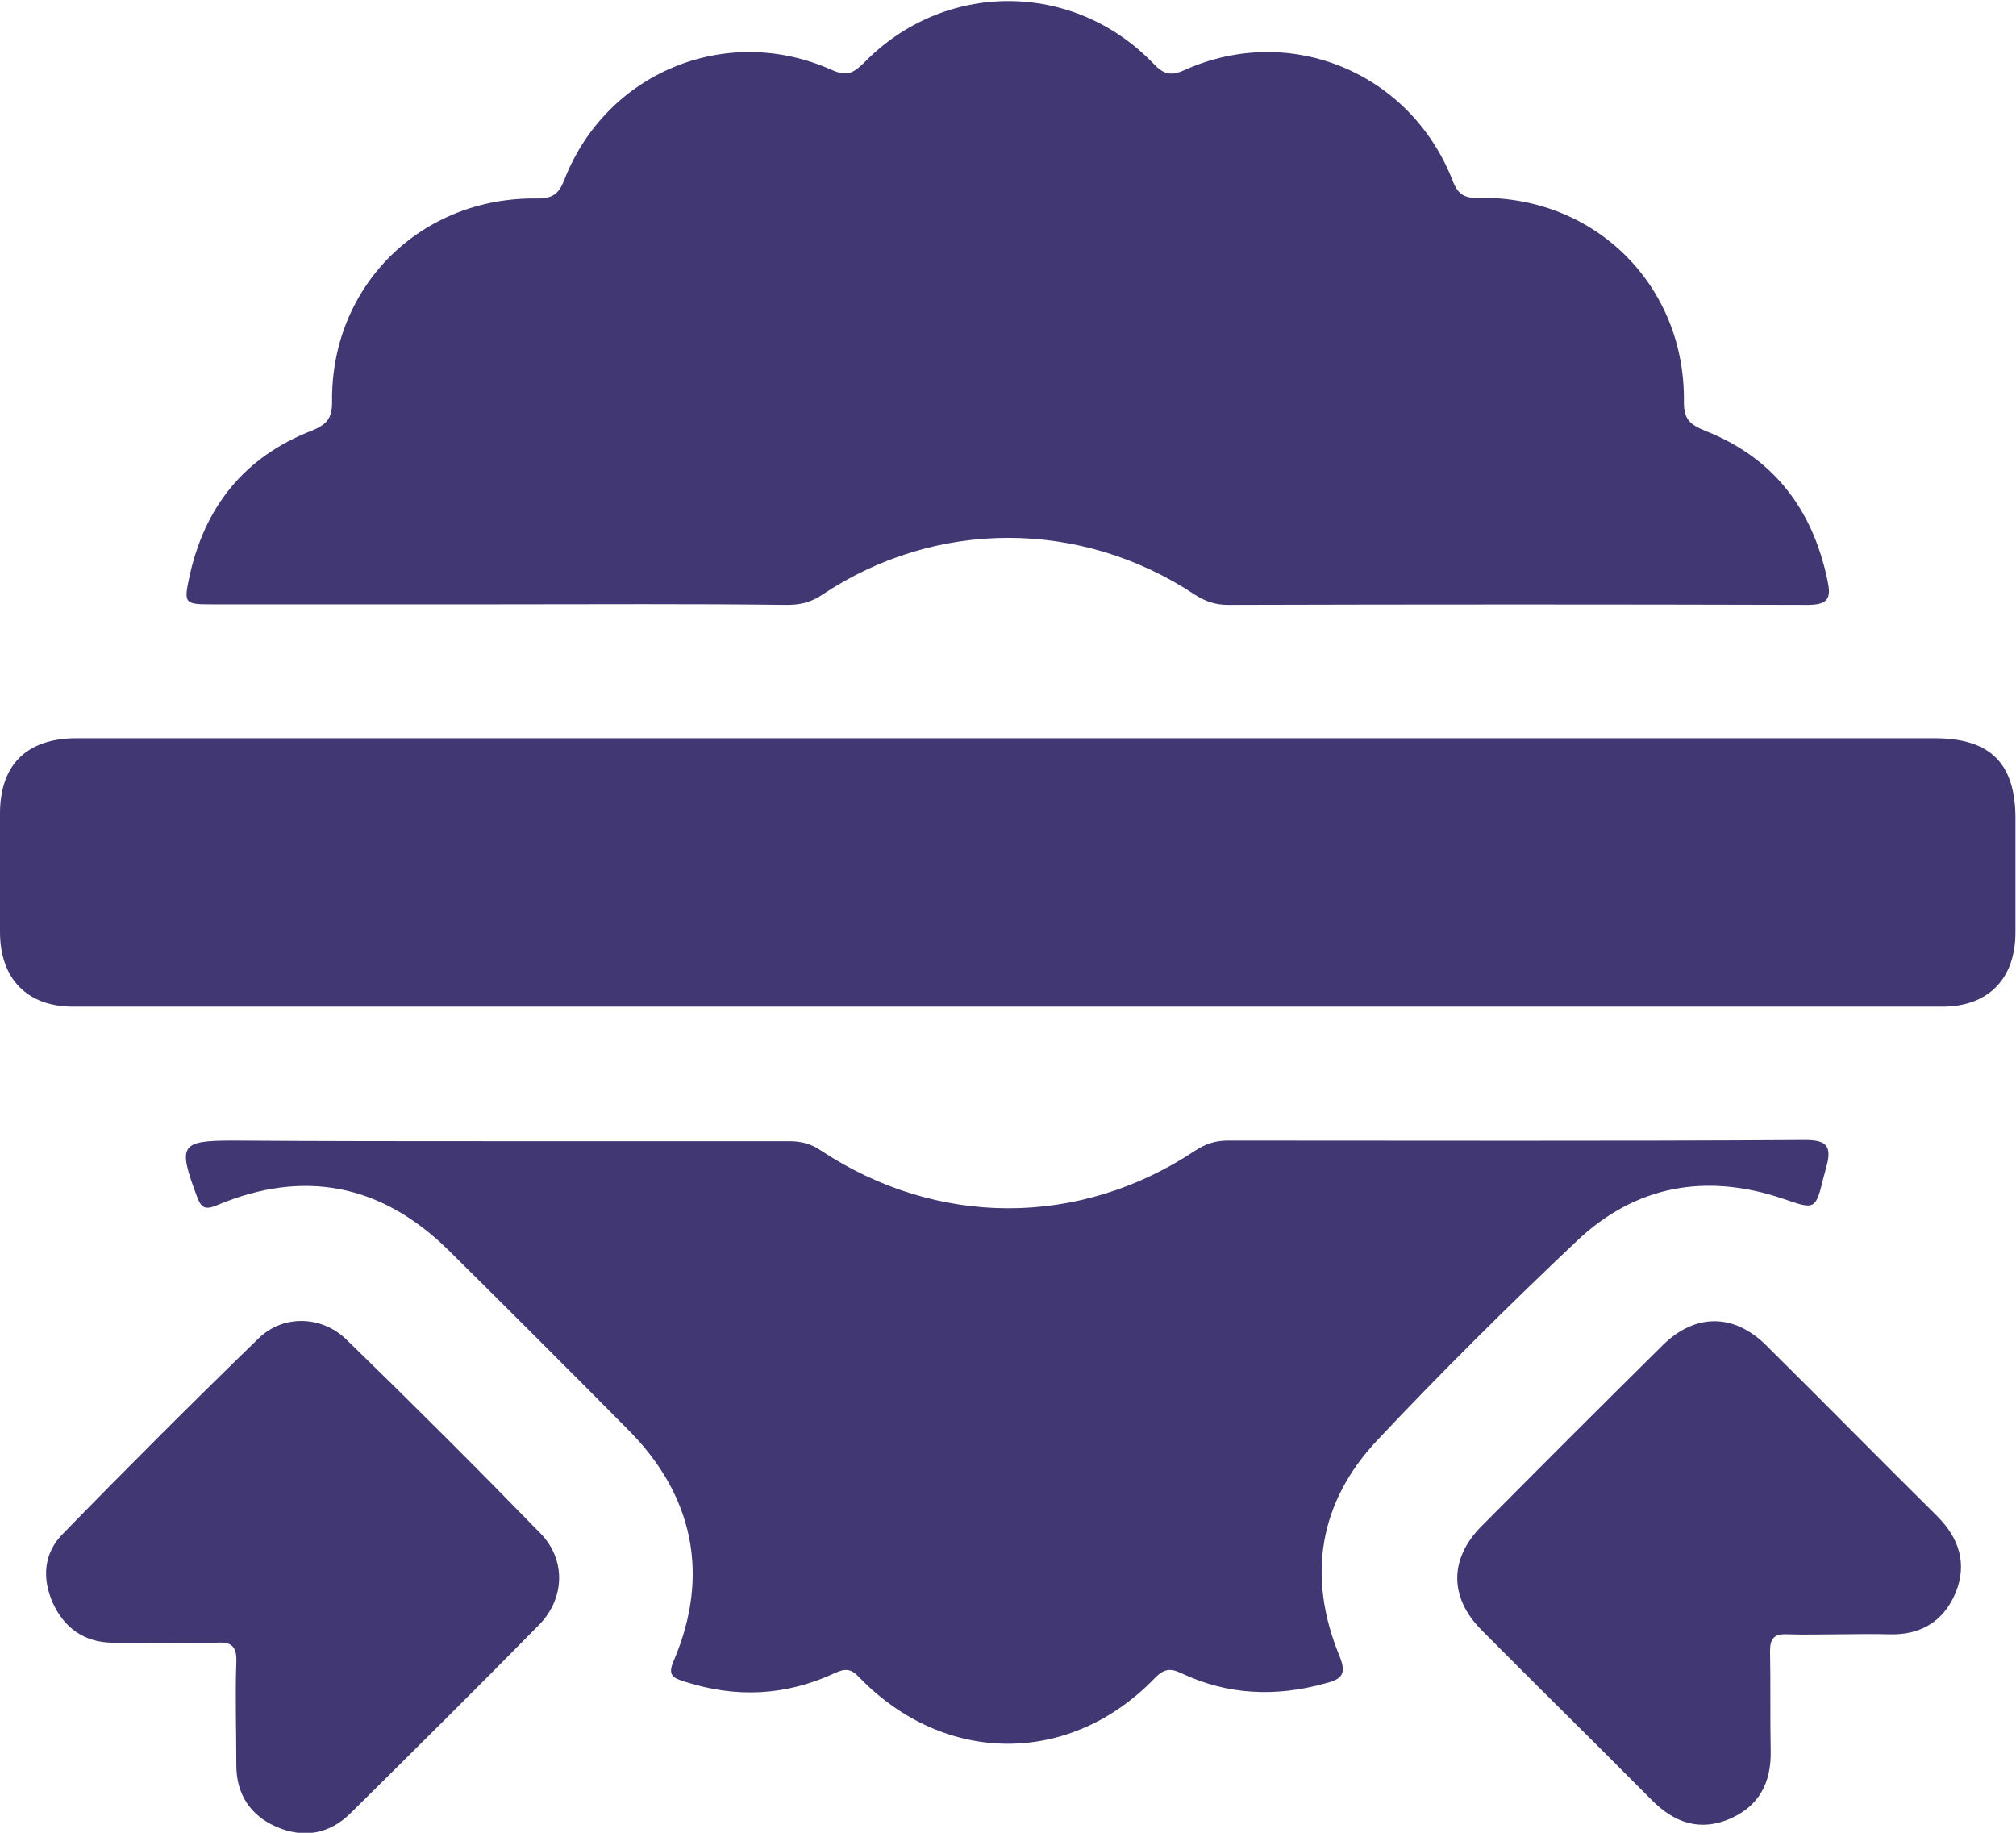 <svg width="22" height="20" viewBox="0 0 22 20" fill="none" xmlns="http://www.w3.org/2000/svg">
    <g clip-path="url(#clip0_2530_6566)">
        <path
            d="M5.453 6.595C4.401 6.595 3.35 6.595 2.299 6.595C2.018 6.595 2.005 6.582 2.064 6.308C2.227 5.538 2.664 4.984 3.409 4.697C3.565 4.631 3.624 4.566 3.624 4.39C3.605 3.125 4.591 2.146 5.864 2.166C6.034 2.166 6.099 2.114 6.158 1.963C6.615 0.789 7.928 0.248 9.077 0.763C9.24 0.835 9.305 0.802 9.423 0.691C10.298 -0.215 11.709 -0.215 12.584 0.691C12.695 0.809 12.773 0.835 12.93 0.763C14.079 0.248 15.385 0.789 15.849 1.963C15.907 2.12 15.979 2.166 16.142 2.159C17.416 2.14 18.395 3.125 18.376 4.39C18.376 4.573 18.441 4.631 18.598 4.697C19.349 4.99 19.78 5.551 19.943 6.334C19.982 6.517 19.963 6.601 19.727 6.601C17.618 6.595 15.509 6.595 13.4 6.601C13.263 6.601 13.152 6.562 13.041 6.491C11.793 5.662 10.213 5.662 8.972 6.491C8.848 6.575 8.731 6.601 8.587 6.601C7.536 6.588 6.491 6.595 5.453 6.595Z"
            fill="#413773" />
        <path
            d="M11.023 8.056C14.386 8.056 17.749 8.056 21.112 8.056C21.719 8.056 21.994 8.33 21.994 8.93C21.994 9.348 21.994 9.759 21.994 10.176C21.994 10.685 21.693 10.985 21.197 10.985C14.399 10.985 7.601 10.985 0.797 10.985C0.294 10.985 0 10.678 0 10.17C0 9.739 0 9.309 0 8.878C0 8.343 0.294 8.056 0.836 8.056C4.232 8.056 7.627 8.056 11.023 8.056Z"
            fill="#413773" />
        <path
            d="M5.459 12.453C6.511 12.453 7.562 12.453 8.613 12.453C8.737 12.453 8.848 12.479 8.953 12.551C10.22 13.392 11.774 13.399 13.041 12.557C13.158 12.479 13.269 12.446 13.4 12.446C15.502 12.446 17.605 12.453 19.701 12.44C19.93 12.44 19.989 12.505 19.936 12.714C19.923 12.753 19.917 12.792 19.904 12.831C19.812 13.209 19.812 13.203 19.453 13.079C18.617 12.798 17.847 12.935 17.207 13.542C16.462 14.247 15.731 14.971 15.032 15.714C14.392 16.393 14.262 17.202 14.614 18.063C14.699 18.265 14.647 18.324 14.464 18.369C13.929 18.519 13.4 18.5 12.89 18.258C12.766 18.2 12.701 18.213 12.603 18.311C11.682 19.269 10.311 19.269 9.377 18.304C9.286 18.206 9.221 18.206 9.11 18.258C8.574 18.506 8.032 18.532 7.47 18.35C7.346 18.311 7.281 18.284 7.353 18.121C7.751 17.189 7.568 16.314 6.85 15.597C6.204 14.945 5.551 14.292 4.898 13.646C4.166 12.922 3.317 12.753 2.37 13.151C2.233 13.209 2.194 13.177 2.148 13.053C1.939 12.492 1.966 12.446 2.547 12.446C3.52 12.453 4.486 12.453 5.459 12.453Z"
            fill="#413773" />
        <path
            d="M1.809 17.926C1.613 17.926 1.417 17.932 1.221 17.926C0.914 17.919 0.699 17.762 0.575 17.489C0.457 17.221 0.477 16.947 0.686 16.738C1.391 16.014 2.103 15.303 2.828 14.599C3.095 14.344 3.513 14.357 3.781 14.618C4.499 15.316 5.205 16.021 5.903 16.738C6.178 17.025 6.164 17.443 5.884 17.73C5.205 18.421 4.519 19.1 3.827 19.785C3.598 20.013 3.317 20.065 3.017 19.935C2.73 19.811 2.579 19.576 2.579 19.263C2.579 18.891 2.566 18.513 2.579 18.141C2.586 17.965 2.527 17.913 2.357 17.926C2.181 17.932 1.992 17.926 1.809 17.926Z"
            fill="#413773" />
        <path
            d="M20.087 17.834C19.891 17.834 19.695 17.841 19.499 17.834C19.362 17.828 19.316 17.88 19.316 18.017C19.323 18.382 19.316 18.748 19.323 19.113C19.329 19.459 19.192 19.713 18.872 19.85C18.546 19.987 18.271 19.889 18.03 19.648C17.409 19.021 16.782 18.408 16.162 17.782C15.816 17.43 15.816 17.012 16.162 16.66C16.822 15.995 17.481 15.336 18.147 14.677C18.5 14.331 18.918 14.331 19.27 14.677C19.897 15.297 20.511 15.923 21.138 16.543C21.38 16.784 21.471 17.065 21.34 17.384C21.203 17.704 20.949 17.847 20.603 17.834C20.426 17.828 20.256 17.834 20.087 17.834Z"
            fill="#413773" />
    </g>
    <defs>
        <clipPath id="clip0_2530_6566">
            <rect width="22" height="20" fill="white" />
        </clipPath>
    </defs>
</svg>
